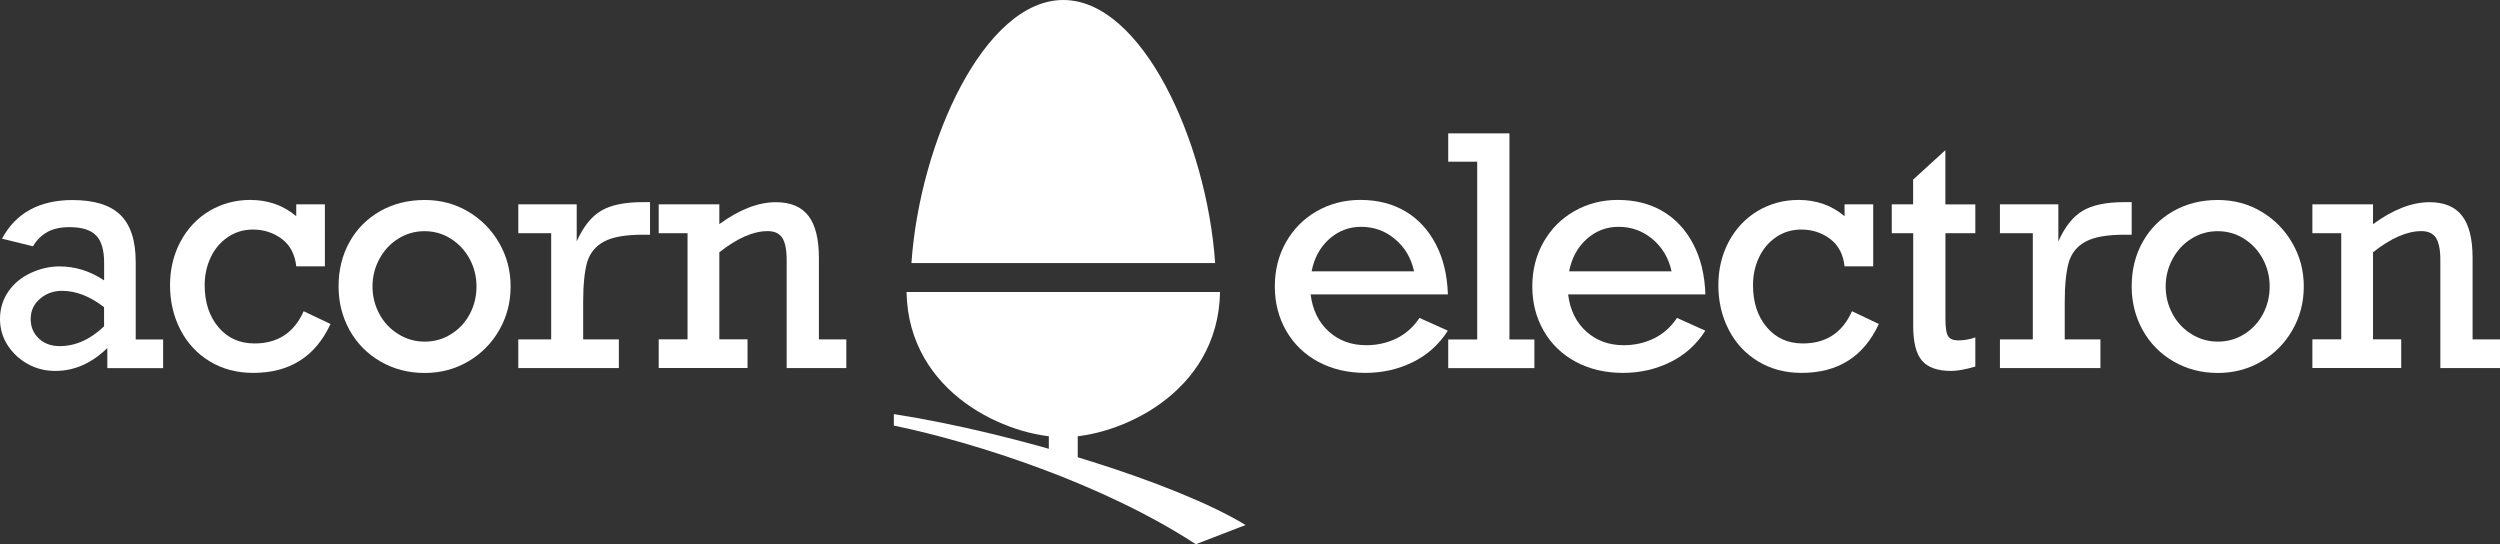 <?xml version="1.0" encoding="utf-8"?>
<!-- Generator: Adobe Illustrator 26.2.1, SVG Export Plug-In . SVG Version: 6.00 Build 0)  -->
<svg version="1.1" id="Layer_1" xmlns="http://www.w3.org/2000/svg" xmlns:xlink="http://www.w3.org/1999/xlink" x="0px" y="0px"
	 viewBox="0 0 3839 835.7" style="enable-background:new 0 0 3839 835.7;" xml:space="preserve">
<rect x="0" y="0" width="3839" height="835.7" fill="#333333" stroke="none"/>
<style type="text/css">
	.st0{fill:#00A041;}
	.st1{fill:#FFF200;}
	.st2{fill:#FFFFFF;}
</style>
<g>
	<g>
		<path class="st2" d="M1866,404C1853.1,217.4,1753.8,0,1632.8,0v0c-121,0-220.3,217.4-233.2,404H1866z"/>
		<path class="st2" d="M1392.1,448.4c2.8,156.6,156.7,222.9,240.7,222.9s237.9-66.3,240.7-222.9H1392.1z"/>
		
			<rect x="1598.9" y="665.9" transform="matrix(-1.836970e-16 1 -1 -1.836970e-16 2320.866 -944.75)" class="st2" width="67.8" height="44.4"/>
		<path class="st2" d="M1372.6,635.9l0,17.6c128.3,26.7,322.4,89.9,463.7,182.2l76.4-29.5C1806.1,741.2,1559.1,665,1372.6,635.9z"/>
	</g>
	<g>
		<g>
			<path class="st2" d="M2223.4,452.1h-210.8c3,24.1,12.4,43.1,28,57.1c15.6,14,34.8,20.9,57.4,20.9c16.6,0,32-3.4,46.2-10.3
				c14.2-6.9,26.1-17.4,35.6-31.6l43.5,19.6c-13.7,21.4-31.7,37.5-54,48.4c-22.2,10.9-46.5,16.4-72.6,16.4c-27.1,0-51.2-5.7-72.3-17
				c-21.1-11.3-37.4-27.1-49.2-47.4c-11.7-20.3-17.6-43.1-17.6-68.4c0-25.2,5.8-47.9,17.3-68.2c11.6-20.3,27.4-36.1,47.5-47.5
				c20.1-11.4,42.3-17.1,66.5-17.1c26.5,0,49.6,5.9,69.3,17.6c19.7,11.7,35.2,28.5,46.5,50.2
				C2216.3,396.7,2222.4,422.4,2223.4,452.1z M2090.1,348.3c-18.7,0-35,6.3-49,18.8c-14,12.5-23,29.1-27,49.6h157.4
				c-4.6-20.6-14.4-37.1-29.4-49.6C2127.1,354.5,2109.8,348.3,2090.1,348.3z"/>
			<path class="st2" d="M2356.2,521.3v44h-132.3v-44h44.5v-273h-44.5v-43.5h94v316.5H2356.2z"/>
			<path class="st2" d="M2618.8,452.1H2408c3,24.1,12.4,43.1,28,57.1c15.6,14,34.8,20.9,57.4,20.9c16.6,0,32-3.4,46.2-10.3
				c14.2-6.9,26.1-17.4,35.6-31.6l43.5,19.6c-13.7,21.4-31.7,37.5-54,48.4c-22.2,10.9-46.5,16.4-72.6,16.4c-27.1,0-51.2-5.7-72.3-17
				c-21.1-11.3-37.4-27.1-49.2-47.4c-11.7-20.3-17.6-43.1-17.6-68.4c0-25.2,5.8-47.9,17.3-68.2c11.6-20.3,27.4-36.1,47.5-47.5
				c20.1-11.4,42.3-17.1,66.5-17.1c26.5,0,49.6,5.9,69.3,17.6c19.7,11.7,35.2,28.5,46.5,50.2
				C2611.7,396.7,2617.8,422.4,2618.8,452.1z M2485.5,348.3c-18.7,0-35,6.3-49,18.8c-14,12.5-23,29.1-27,49.6h157.4
				c-4.6-20.6-14.4-37.1-29.4-49.6C2522.4,354.5,2505.1,348.3,2485.5,348.3z"/>
			<path class="st2" d="M2832.5,332v-18.2h44V409h-44c-1.9-18.3-9.3-32.3-22-42c-12.8-9.6-27.5-14.5-44.3-14.5
				c-14.4,0-27.2,3.8-38.6,11.5c-11.4,7.7-20.2,18-26.4,31.1c-6.2,13.1-9.3,27.4-9.3,42.8c0,26.3,7,47.8,21.1,64.5
				c14,16.7,32.5,25,55.5,25c35.6,0,60.7-16.5,75.4-49.5l41.2,19.6c-23.1,50.1-62.7,75.1-118.7,75.1c-25,0-47.3-5.9-66.7-17.7
				c-19.5-11.8-34.5-28-45.1-48.6c-10.6-20.6-15.9-43.4-15.9-68.4c0-24.6,5.4-46.9,16.1-67c10.8-20.1,25.6-35.8,44.4-47
				c18.8-11.2,39.8-16.9,62.9-16.9C2789.4,307.1,2812.9,315.4,2832.5,332z"/>
			<path class="st2" d="M3033.3,313.8v44.3h-45.9v131.8c0,13.7,1.5,22.6,4.4,26.7c2.9,4.1,8,6.1,15.2,6.1c8.8,0,17.5-1.5,26.3-4.5
				v44.7c-15.3,4.5-27.7,6.7-37.1,6.7c-20.7,0-35.6-5.2-44.7-15.7c-9.1-10.4-13.6-28.4-13.6-53.7V358.1H2905v-44.3h32.8v-38
				l49.5-45.2v83.3H3033.3z"/>
			<path class="st2" d="M3170.6,464.3v56.9h54.8v44h-154.3v-44h50.5V358.1h-50.5v-44.3h89.7v56.9c10-22.5,22.5-38.2,37.4-47
				c14.9-8.9,36.2-13.3,64-13.3h11.2v50h-10.8c-26.8,0-46.7,3.5-59.8,10.5c-13.1,7-21.7,17.6-26,31.8
				C3172.8,417,3170.6,437.5,3170.6,464.3z"/>
			<path class="st2" d="M3537.7,439.9c0,24.4-5.8,46.7-17.5,67c-11.6,20.3-27.5,36.3-47.6,48.1c-20.1,11.8-42.3,17.7-66.8,17.7
				c-25.2,0-47.9-5.9-68.2-17.7c-20.3-11.8-36-27.8-47.3-48.1c-11.2-20.3-16.9-42.6-16.9-67c0-25.5,5.6-48.3,16.9-68.4
				c11.2-20.1,26.9-35.8,47-47.3c20.1-11.4,42.9-17.1,68.4-17.1c24.7,0,47.1,6,67.2,18.1c20.1,12,35.9,28.2,47.4,48.4
				C3532,393.9,3537.7,416,3537.7,439.9z M3405.9,524.6c14.7,0,28.1-3.8,40.4-11.5c12.3-7.7,21.8-17.9,28.7-30.9
				c6.9-12.9,10.3-27,10.3-42.3c0-15-3.4-28.9-10.3-41.9c-6.9-12.9-16.4-23.3-28.7-31.2c-12.3-7.9-25.9-11.8-40.9-11.8
				c-14.7,0-28.2,3.9-40.4,11.6c-12.3,7.7-21.9,18.1-28.9,31.2c-7,13.1-10.5,27.1-10.5,42.1c0,15,3.5,29,10.5,42.1
				c7,13.1,16.7,23.4,29.2,31.1C3377.7,520.8,3391.2,524.6,3405.9,524.6z"/>
			<path class="st2" d="M3796.9,396.1v125.1h42.1v44h-91.6v-166c0-15.8-2.3-27.1-6.8-34c-4.5-6.9-12-10.3-22.4-10.3
				c-22,0-46.7,10.8-74.2,32.5v133.7h43.3v44h-136.4v-44h44.3V358.1h-44.3v-44.3h93.1v30.4c30.8-22.5,59.7-33.7,86.8-33.7
				c22.5,0,39.1,6.9,49.9,20.8C3791.5,345.2,3796.9,366.8,3796.9,396.1z"/>
		</g>
	</g>
	<g>
		<g>
			<path class="st2" d="M208.4,402.6v118.7h42.1v44h-85.7v-30.9c-23.9,23.4-50.6,35.2-79.9,35.2c-15.5,0-29.6-3.6-42.5-10.8
				C29.6,551.6,19.3,542,11.6,530C3.9,517.9,0,504.6,0,489.9c0-15.8,4.3-29.9,12.8-42.2c8.5-12.4,20.1-21.9,34.6-28.6
				c14.5-6.7,29.1-10,43.8-10c24.6,0,47.4,7.2,68.7,21.5v-27c0-19.6-4.1-33.7-12.4-42.1c-8.3-8.5-21.9-12.7-40.9-12.7
				c-13.4,0-24.6,2.4-33.6,7.3c-9,4.9-16.5,12.2-22.4,22.1L3.1,366.5c10.7-19.9,25.1-34.8,43.3-44.6c18.2-9.8,39.8-14.7,64.8-14.7
				c33.7,0,58.3,7.7,73.8,23C200.6,345.4,208.4,369.6,208.4,402.6z M91.6,531.5c24.2,0,47-10.1,68.2-30.4v-29.4
				c-21.5-16.7-43.1-25.1-64.6-25.1c-13.1,0-24.4,4.1-33.9,12.3c-9.5,8.2-14.2,18.5-14.2,31c0,12,4.1,21.9,12.4,29.8
				C67.9,527.6,78.6,531.5,91.6,531.5z"/>
			<path class="st2" d="M454.9,332v-18.2h44V409h-44c-1.9-18.3-9.3-32.3-22-42c-12.8-9.6-27.5-14.5-44.3-14.5
				c-14.4,0-27.2,3.8-38.6,11.5c-11.4,7.7-20.2,18-26.4,31.1c-6.2,13.1-9.3,27.4-9.3,42.8c0,26.3,7,47.8,21.1,64.5
				c14,16.7,32.5,25,55.5,25c35.6,0,60.7-16.5,75.4-49.5l41.2,19.6c-23.1,50.1-62.7,75.1-118.7,75.1c-25,0-47.3-5.9-66.7-17.7
				c-19.5-11.8-34.5-28-45.1-48.6c-10.6-20.6-15.9-43.4-15.9-68.4c0-24.6,5.4-46.9,16.1-67c10.8-20.1,25.6-35.8,44.4-47
				c18.8-11.2,39.8-16.9,62.9-16.9C411.7,307.1,435.3,315.4,454.9,332z"/>
			<path class="st2" d="M784.1,439.9c0,24.4-5.8,46.7-17.5,67c-11.6,20.3-27.5,36.3-47.6,48.1c-20.1,11.8-42.3,17.7-66.7,17.7
				c-25.2,0-47.9-5.9-68.2-17.7c-20.3-11.8-36-27.8-47.3-48.1c-11.2-20.3-16.9-42.6-16.9-67c0-25.5,5.6-48.3,16.9-68.4
				c11.2-20.1,26.9-35.8,47-47.3c20.1-11.4,42.9-17.1,68.4-17.1c24.7,0,47.1,6,67.2,18.1c20.1,12,35.9,28.2,47.4,48.4
				C778.4,393.9,784.1,416,784.1,439.9z M652.3,524.6c14.7,0,28.1-3.8,40.4-11.5c12.3-7.7,21.8-17.9,28.7-30.9
				c6.9-12.9,10.3-27,10.3-42.3c0-15-3.4-28.9-10.3-41.9c-6.9-12.9-16.4-23.3-28.7-31.2c-12.3-7.9-25.9-11.8-40.9-11.8
				c-14.7,0-28.2,3.9-40.4,11.6c-12.3,7.7-21.9,18.1-28.9,31.2c-7,13.1-10.5,27.1-10.5,42.1c0,15,3.5,29,10.5,42.1
				c7,13.1,16.7,23.4,29.2,31.1C624.1,520.8,637.6,524.6,652.3,524.6z"/>
			<path class="st2" d="M895.5,464.3v56.9h54.8v44H795.9v-44h50.5V358.1h-50.5v-44.3h89.7v56.9c10-22.5,22.5-38.2,37.4-47
				c14.9-8.9,36.2-13.3,64-13.3h11.2v50h-10.8c-26.8,0-46.7,3.5-59.8,10.5c-13.1,7-21.7,17.6-26,31.8
				C897.6,417,895.5,437.5,895.5,464.3z"/>
			<path class="st2" d="M1257.5,396.1v125.1h42.1v44H1208v-166c0-15.8-2.3-27.1-6.8-34c-4.5-6.9-12-10.3-22.4-10.3
				c-22,0-46.7,10.8-74.2,32.5v133.7h43.3v44h-136.4v-44h44.3V358.1h-44.3v-44.3h93.1v30.4c30.8-22.5,59.7-33.7,86.8-33.7
				c22.5,0,39.1,6.9,49.9,20.8C1252.1,345.2,1257.5,366.8,1257.5,396.1z"/>
		</g>
	</g>
</g>
</svg>
